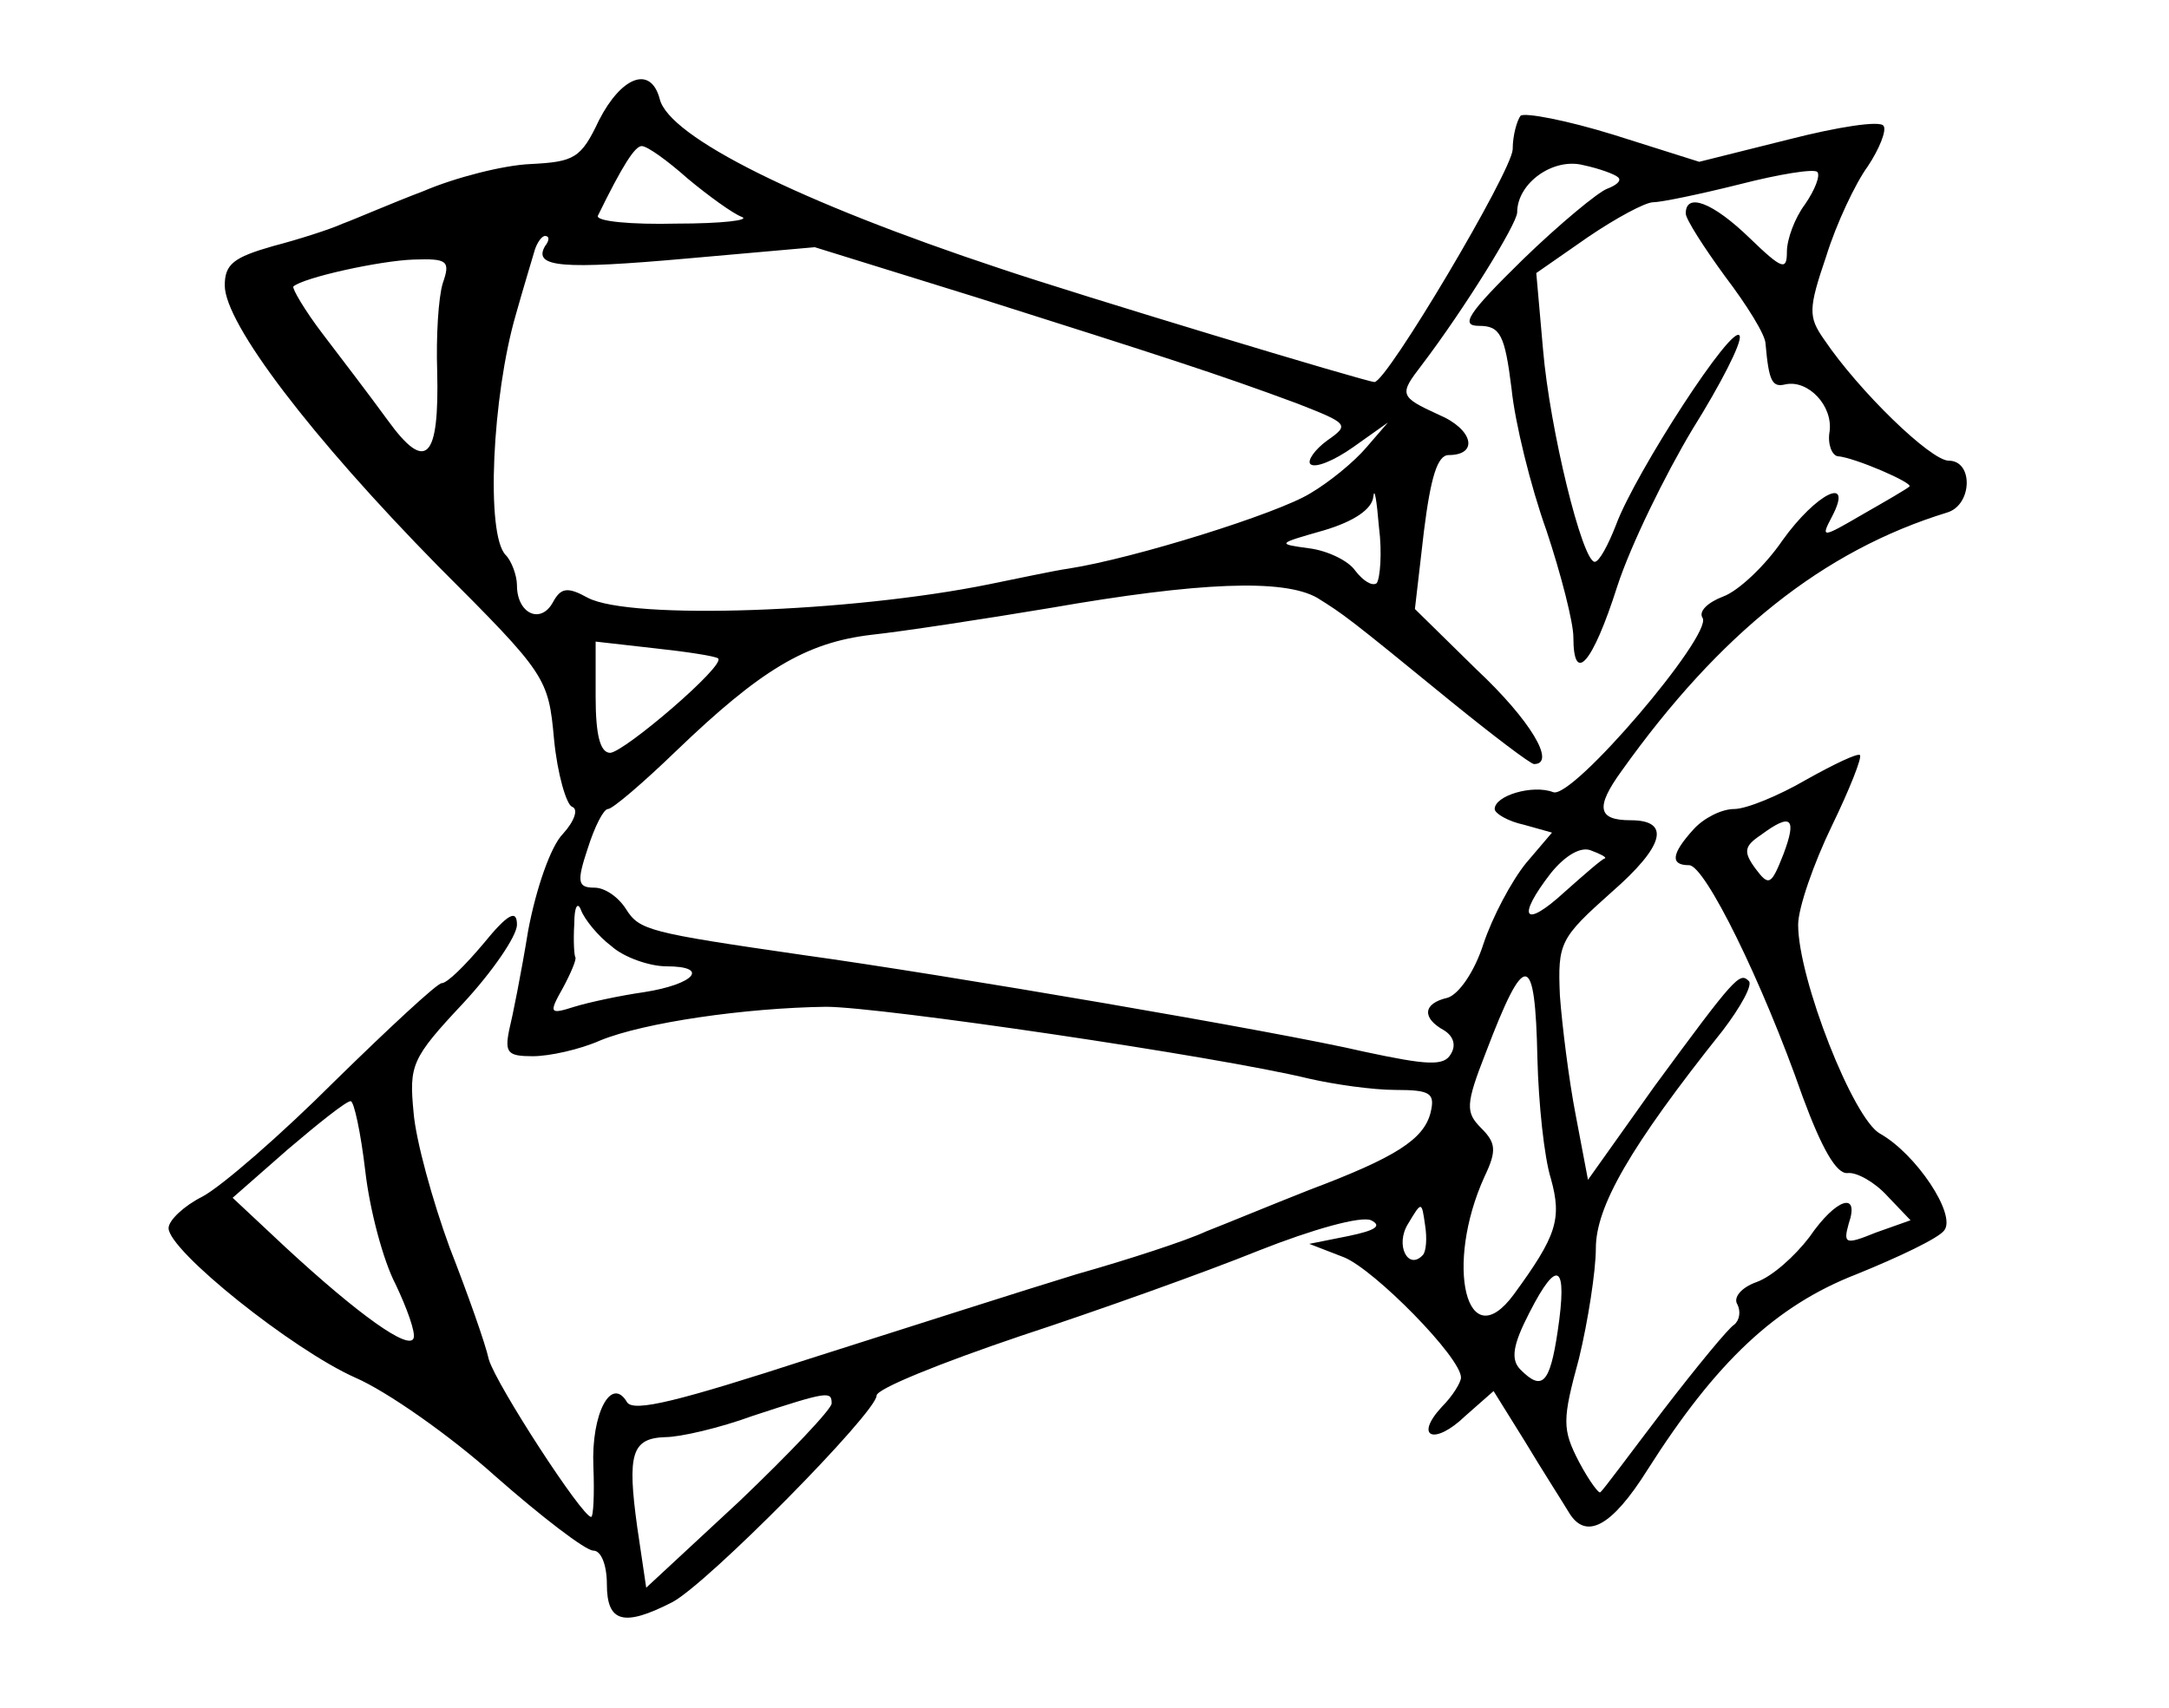<?xml version="1.0" standalone="no"?>
<!DOCTYPE svg PUBLIC "-//W3C//DTD SVG 20010904//EN"
 "http://www.w3.org/TR/2001/REC-SVG-20010904/DTD/svg10.dtd">
<svg version="1.0" xmlns="http://www.w3.org/2000/svg"
 width="193pt" height="152pt" viewBox="0 0 193 152"
 preserveAspectRatio="xMidYMid meet">
<g transform="translate(0,152) scale(0.1,-0.1)"
fill="#000000" stroke="none">
<path d="M533 1413 c-16 -34 -22 -37 -61 -39 -24 -1 -67 -12 -95 -24 -29 -11
-61 -25 -72 -29 -11 -5 -39 -14 -62 -20 -35 -10 -43 -16 -43 -35 0 -34 77
-135 190 -250 96 -96 98 -99 103 -154 3 -31 11 -58 16 -60 6 -2 2 -13 -8 -24
-11 -11 -24 -49 -31 -86 -6 -37 -14 -77 -17 -89 -4 -20 -1 -23 21 -23 15 0 42
6 60 14 39 16 129 29 201 30 48 0 348 -44 430 -64 22 -5 56 -10 77 -10 31 0
35 -3 31 -20 -6 -24 -31 -40 -108 -69 -33 -13 -74 -30 -92 -37 -17 -8 -69 -25
-115 -38 -46 -14 -152 -48 -237 -75 -117 -38 -157 -48 -163 -39 -14 24 -32
-10 -30 -57 1 -25 0 -45 -2 -45 -8 0 -84 117 -91 140 -3 14 -19 59 -35 100
-15 41 -30 95 -32 120 -4 42 -2 48 44 97 26 28 48 60 48 70 0 14 -8 10 -30
-17 -16 -19 -32 -35 -37 -35 -4 0 -47 -40 -95 -87 -48 -48 -101 -94 -118 -103
-16 -8 -30 -21 -30 -28 0 -20 110 -108 166 -133 28 -12 85 -52 125 -88 41 -36
80 -66 87 -66 7 0 12 -13 12 -30 0 -34 15 -38 58 -16 31 16 182 169 182 184 0
6 57 29 128 53 70 23 165 57 212 76 48 19 91 31 100 27 10 -5 4 -9 -20 -14
l-35 -7 31 -12 c27 -11 104 -89 104 -107 0 -4 -7 -16 -17 -26 -25 -27 -7 -35
21 -8 l25 22 28 -45 c15 -25 33 -53 39 -63 15 -25 38 -13 70 38 61 96 114 146
186 174 37 15 73 32 78 39 11 14 -25 68 -57 86 -24 13 -73 138 -73 186 0 15
14 55 30 88 16 33 27 61 25 63 -2 2 -23 -8 -48 -22 -24 -14 -53 -26 -64 -26
-11 0 -27 -8 -36 -18 -20 -22 -21 -32 -4 -32 14 0 65 -103 101 -206 17 -46 30
-69 40 -68 8 1 24 -8 35 -20 l21 -22 -31 -11 c-27 -11 -29 -10 -24 8 10 29
-11 23 -35 -12 -13 -17 -33 -35 -47 -40 -14 -5 -21 -14 -17 -20 3 -6 2 -14 -3
-18 -5 -3 -33 -37 -63 -76 -29 -38 -54 -72 -56 -73 -1 -2 -10 10 -19 27 -15
29 -15 37 0 92 8 33 15 78 15 98 0 37 30 90 113 194 16 21 27 41 23 44 -8 8
-12 4 -84 -94 l-59 -83 -11 58 c-6 31 -12 79 -14 106 -2 47 0 51 46 92 47 41
53 64 17 64 -29 0 -32 11 -8 44 87 122 179 196 290 230 22 7 23 46 1 46 -16 0
-80 62 -111 108 -14 20 -14 27 2 74 9 29 26 65 37 80 10 15 17 32 14 36 -3 5
-41 -1 -84 -12 l-80 -20 -76 24 c-42 13 -79 20 -83 17 -3 -4 -7 -17 -7 -30 -1
-20 -112 -207 -123 -207 -7 0 -265 78 -333 101 -178 59 -295 117 -303 151 -8
30 -34 20 -54 -19z m79 -52 c18 -15 40 -31 48 -34 8 -3 -18 -6 -58 -6 -40 -1
-72 2 -70 7 22 45 33 62 39 62 5 0 23 -13 41 -29z m828 1 c3 -3 -2 -7 -10 -10
-8 -3 -42 -31 -75 -63 -49 -48 -56 -59 -39 -59 19 0 23 -8 29 -56 3 -30 17
-87 31 -126 13 -39 24 -82 24 -95 0 -43 17 -24 39 45 12 37 43 100 67 140 25
40 44 77 42 83 -5 14 -93 -122 -110 -168 -7 -18 -15 -33 -19 -33 -11 0 -40
118 -46 189 l-6 68 46 32 c25 17 51 31 58 31 7 0 41 7 77 16 35 9 66 14 69 11
3 -3 -2 -16 -11 -29 -9 -12 -16 -31 -16 -42 0 -17 -4 -16 -33 12 -33 32 -57
41 -57 22 0 -5 16 -30 35 -56 19 -25 36 -52 36 -60 3 -34 6 -39 18 -36 20 4
42 -19 39 -42 -2 -11 2 -21 7 -22 15 -1 68 -24 64 -27 -2 -2 -21 -13 -42 -25
-36 -21 -37 -21 -27 -2 20 38 -14 21 -44 -21 -15 -22 -39 -45 -53 -50 -13 -5
-22 -13 -18 -19 9 -15 -116 -162 -133 -155 -18 7 -52 -3 -52 -15 0 -4 12 -11
26 -14 l25 -7 -23 -27 c-13 -16 -30 -48 -38 -72 -8 -25 -22 -45 -32 -48 -22
-5 -23 -18 -3 -29 8 -5 11 -13 6 -21 -6 -11 -21 -10 -77 2 -77 18 -376 69
-499 86 -138 20 -146 22 -158 41 -7 11 -19 19 -28 19 -15 0 -16 5 -6 35 6 19
14 35 18 35 4 0 31 23 61 52 75 72 115 96 173 103 28 3 100 14 160 24 132 23
207 26 237 9 24 -15 27 -17 120 -93 37 -30 70 -55 73 -55 20 0 -3 39 -51 84
l-55 54 8 69 c6 48 12 68 22 68 27 0 22 23 -9 36 -35 16 -35 18 -15 44 38 50
85 126 85 136 0 26 32 49 59 42 14 -3 28 -8 31 -11z m-955 -61 c-11 -19 15
-21 127 -11 l113 10 145 -45 c164 -52 214 -68 284 -94 46 -18 47 -19 27 -33
-11 -8 -18 -18 -15 -21 4 -4 21 3 38 15 l31 22 -19 -22 c-11 -13 -33 -31 -50
-41 -29 -18 -157 -58 -215 -67 -14 -2 -46 -9 -71 -14 -123 -25 -319 -32 -357
-12 -18 10 -24 9 -31 -4 -11 -20 -32 -10 -32 15 0 9 -5 22 -10 27 -18 18 -12
142 9 214 7 25 15 51 17 58 2 6 6 12 9 12 4 0 4 -4 0 -9z m-91 -33 c-4 -13 -6
-48 -5 -78 2 -79 -10 -91 -44 -44 -16 22 -42 56 -58 77 -16 21 -27 40 -26 42
9 8 77 23 107 24 30 1 33 -1 26 -21z m831 -267 c-4 -3 -12 2 -19 11 -6 9 -25
18 -41 20 -29 4 -29 4 13 16 27 8 43 19 44 30 1 9 3 -3 5 -27 3 -23 1 -46 -2
-50z m-586 -67 c7 -6 -83 -83 -96 -84 -9 0 -13 16 -13 50 l0 49 53 -6 c28 -3
54 -7 56 -9z m948 -174 c-11 -28 -13 -29 -25 -13 -11 15 -10 20 5 30 27 20 32
15 20 -17z m-159 -4 c-2 0 -18 -14 -36 -30 -36 -33 -43 -23 -12 17 13 16 27
24 36 20 8 -3 14 -6 12 -7z m-884 -78 c11 -10 34 -18 49 -18 39 0 25 -16 -20
-23 -21 -3 -49 -9 -62 -13 -22 -7 -23 -6 -10 17 7 13 12 25 11 27 -1 1 -2 14
-1 30 0 15 3 20 6 12 3 -8 15 -23 27 -32z m824 -100 c1 -40 6 -88 12 -107 10
-36 5 -51 -33 -103 -42 -57 -62 26 -26 105 11 23 10 30 -3 43 -14 14 -14 21 4
67 35 92 44 91 46 -5z m-1043 -100 c4 -35 16 -80 27 -101 10 -21 18 -43 16
-48 -4 -11 -48 20 -114 81 l-47 44 49 43 c27 23 52 43 56 43 3 0 9 -28 13 -62z
m941 -75 c-13 -14 -25 9 -13 28 12 20 12 20 15 -1 2 -12 1 -24 -2 -27z m120
-68 c-7 -47 -14 -53 -33 -34 -9 9 -7 22 8 51 25 49 34 43 25 -17z m-646 -64
c0 -5 -37 -44 -82 -87 l-83 -77 -8 54 c-9 65 -5 79 25 80 13 0 48 8 78 19 67
22 70 22 70 11z"/>
</g>
</svg>
